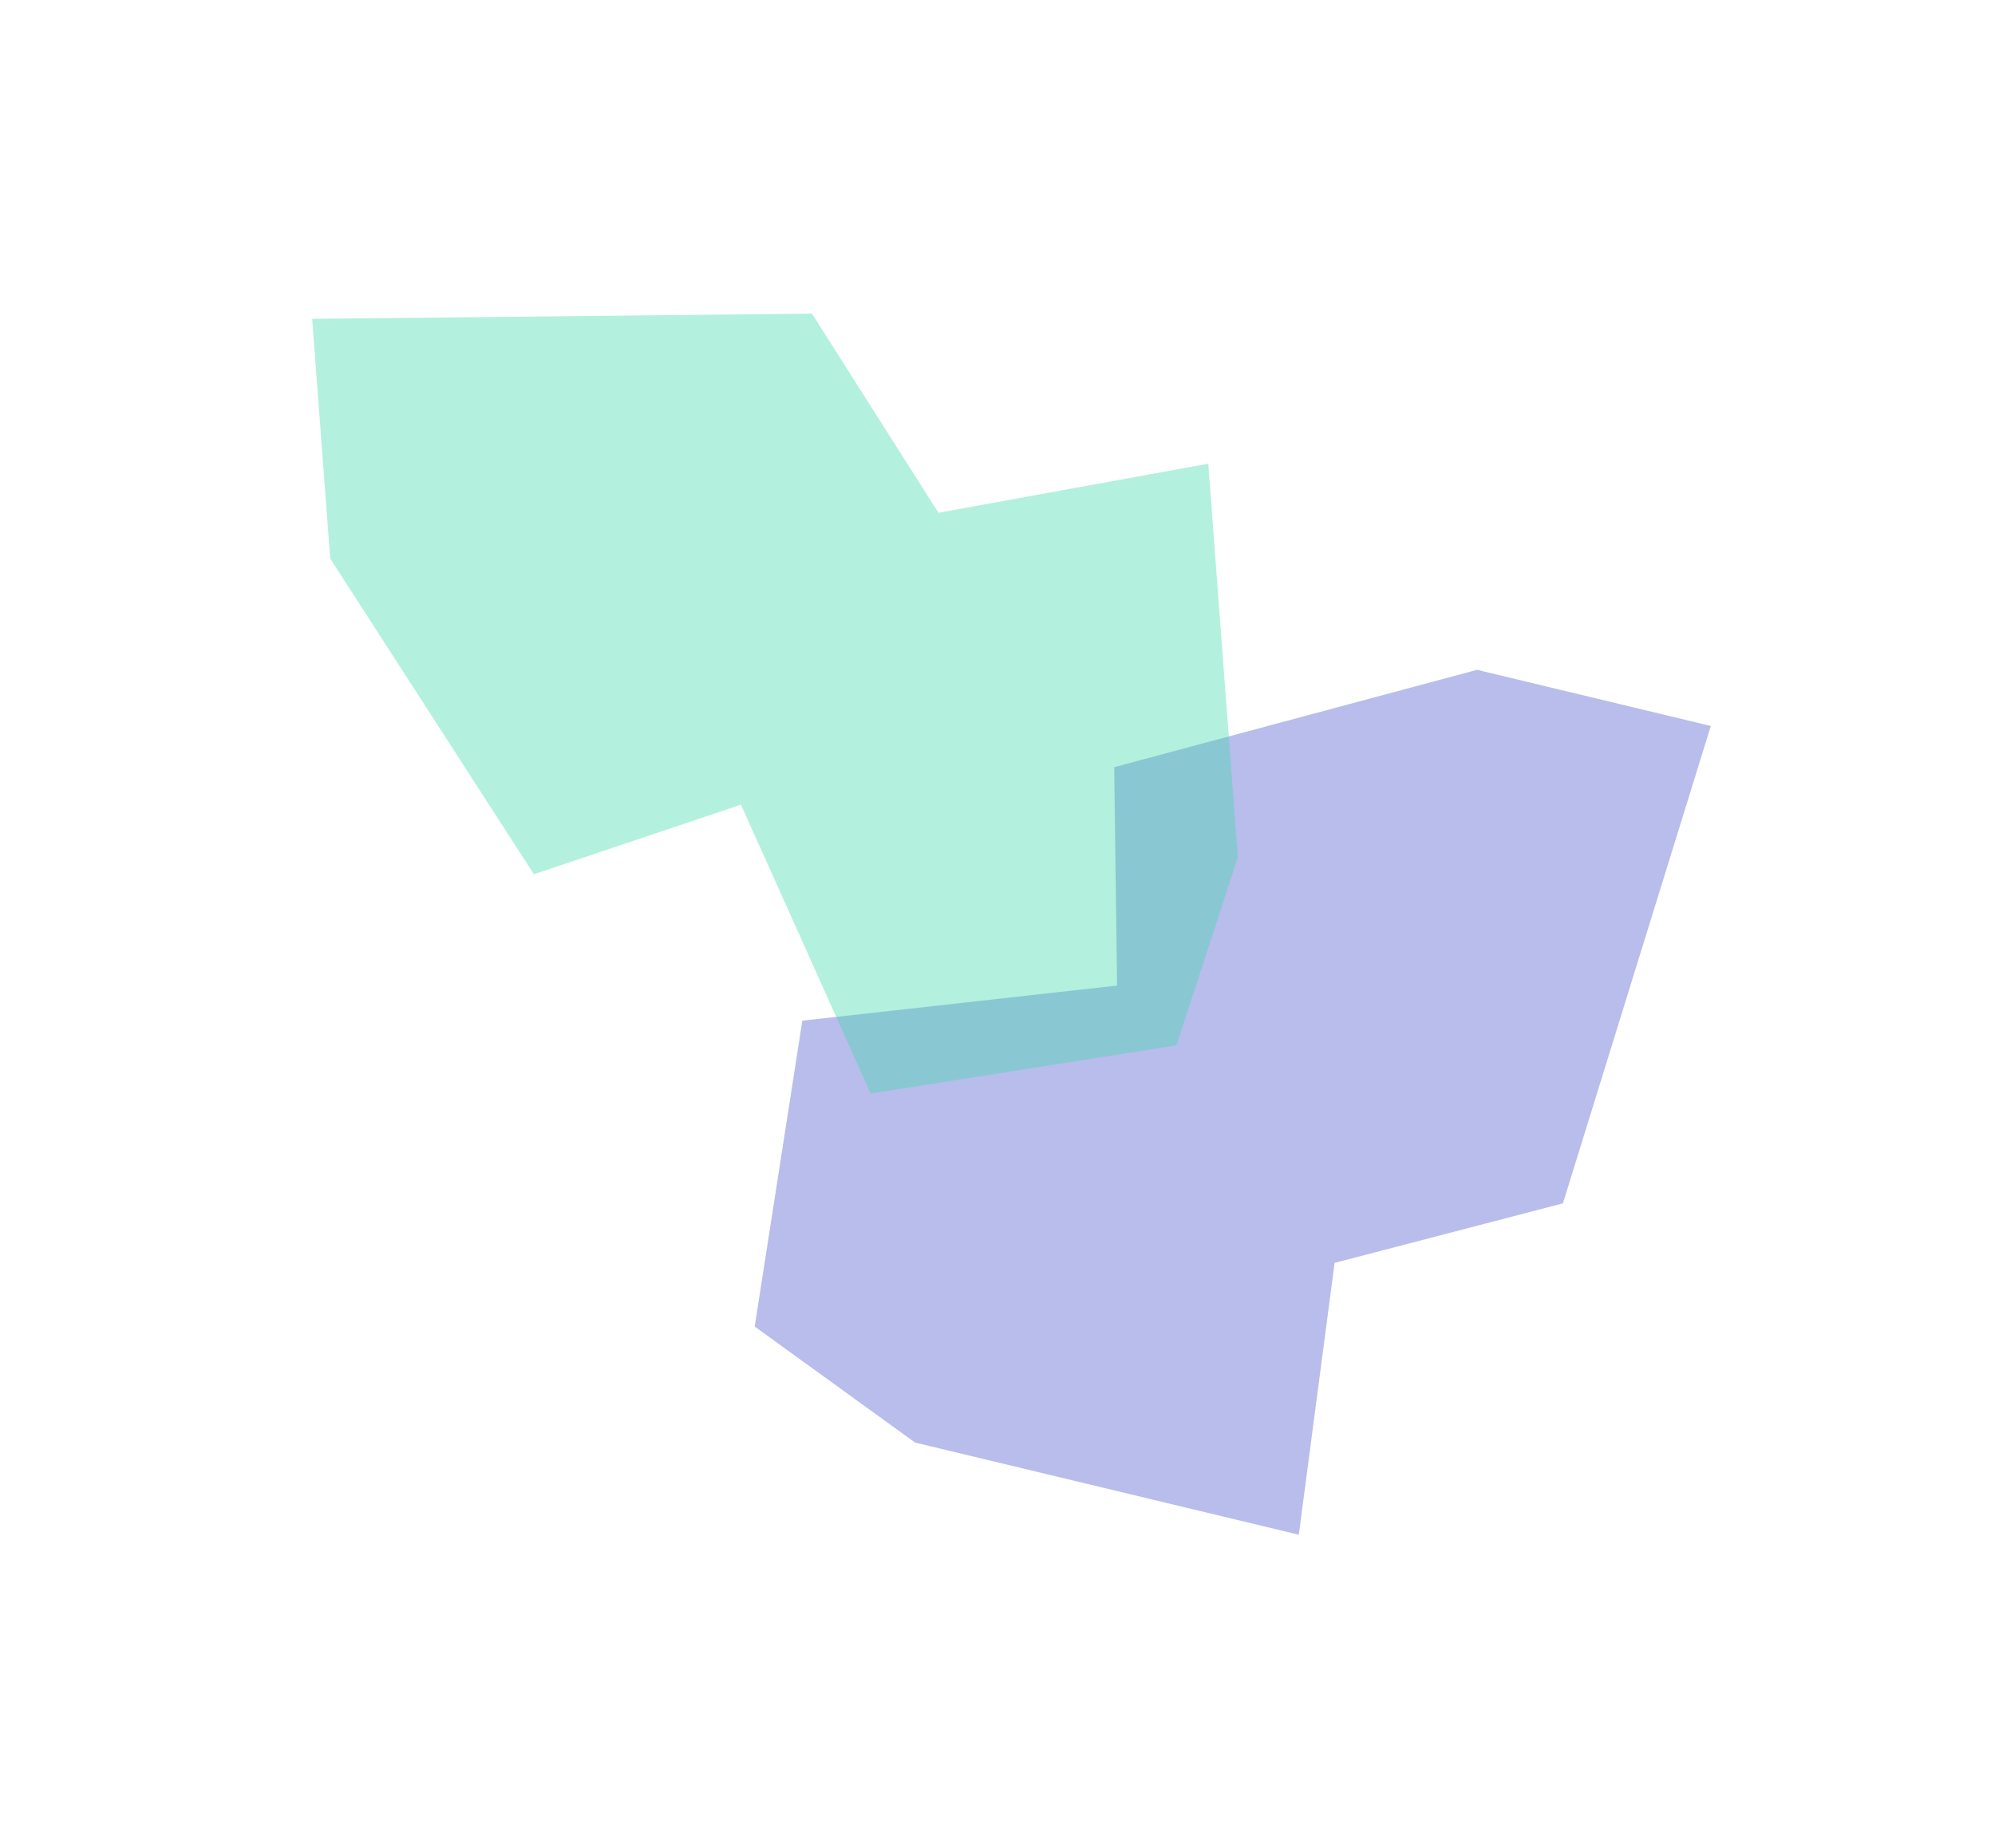 <svg width="1112" height="1030" viewBox="0 0 1112 1030" fill="none" xmlns="http://www.w3.org/2000/svg">
<g opacity="0.4" filter="url(#filter0_f_64_1234)">
<path d="M723.946 855.519L510.032 804.132L420.663 739.469L447.226 568.957L622.649 549.391L621.041 427.647L823.309 373.392L953.602 404.691L871.165 670.797L743.892 703.987L723.946 855.519Z" fill="#4D5BCE"/>
</g>
<g opacity="0.4" filter="url(#filter1_f_64_1234)">
<path d="M673.469 258.482L689.984 477.861L655.759 582.726L485.295 609.598L413.003 448.57L297.588 487.343L184.059 311.368L174 177.746L452.567 174.828L523.099 285.846L673.469 258.482Z" fill="#43D9AD"/>
</g>
<defs>
<filter id="filter0_f_64_1234" x="246.664" y="199.392" width="880.938" height="830.128" filterUnits="userSpaceOnUse" color-interpolation-filters="sRGB">
<feFlood flood-opacity="0" result="BackgroundImageFix"/>
<feBlend mode="normal" in="SourceGraphic" in2="BackgroundImageFix" result="shape"/>
<feGaussianBlur stdDeviation="87" result="effect1_foregroundBlur_64_1234"/>
</filter>
<filter id="filter1_f_64_1234" x="0" y="0.828" width="863.983" height="782.77" filterUnits="userSpaceOnUse" color-interpolation-filters="sRGB">
<feFlood flood-opacity="0" result="BackgroundImageFix"/>
<feBlend mode="normal" in="SourceGraphic" in2="BackgroundImageFix" result="shape"/>
<feGaussianBlur stdDeviation="87" result="effect1_foregroundBlur_64_1234"/>
</filter>
</defs>
</svg>
